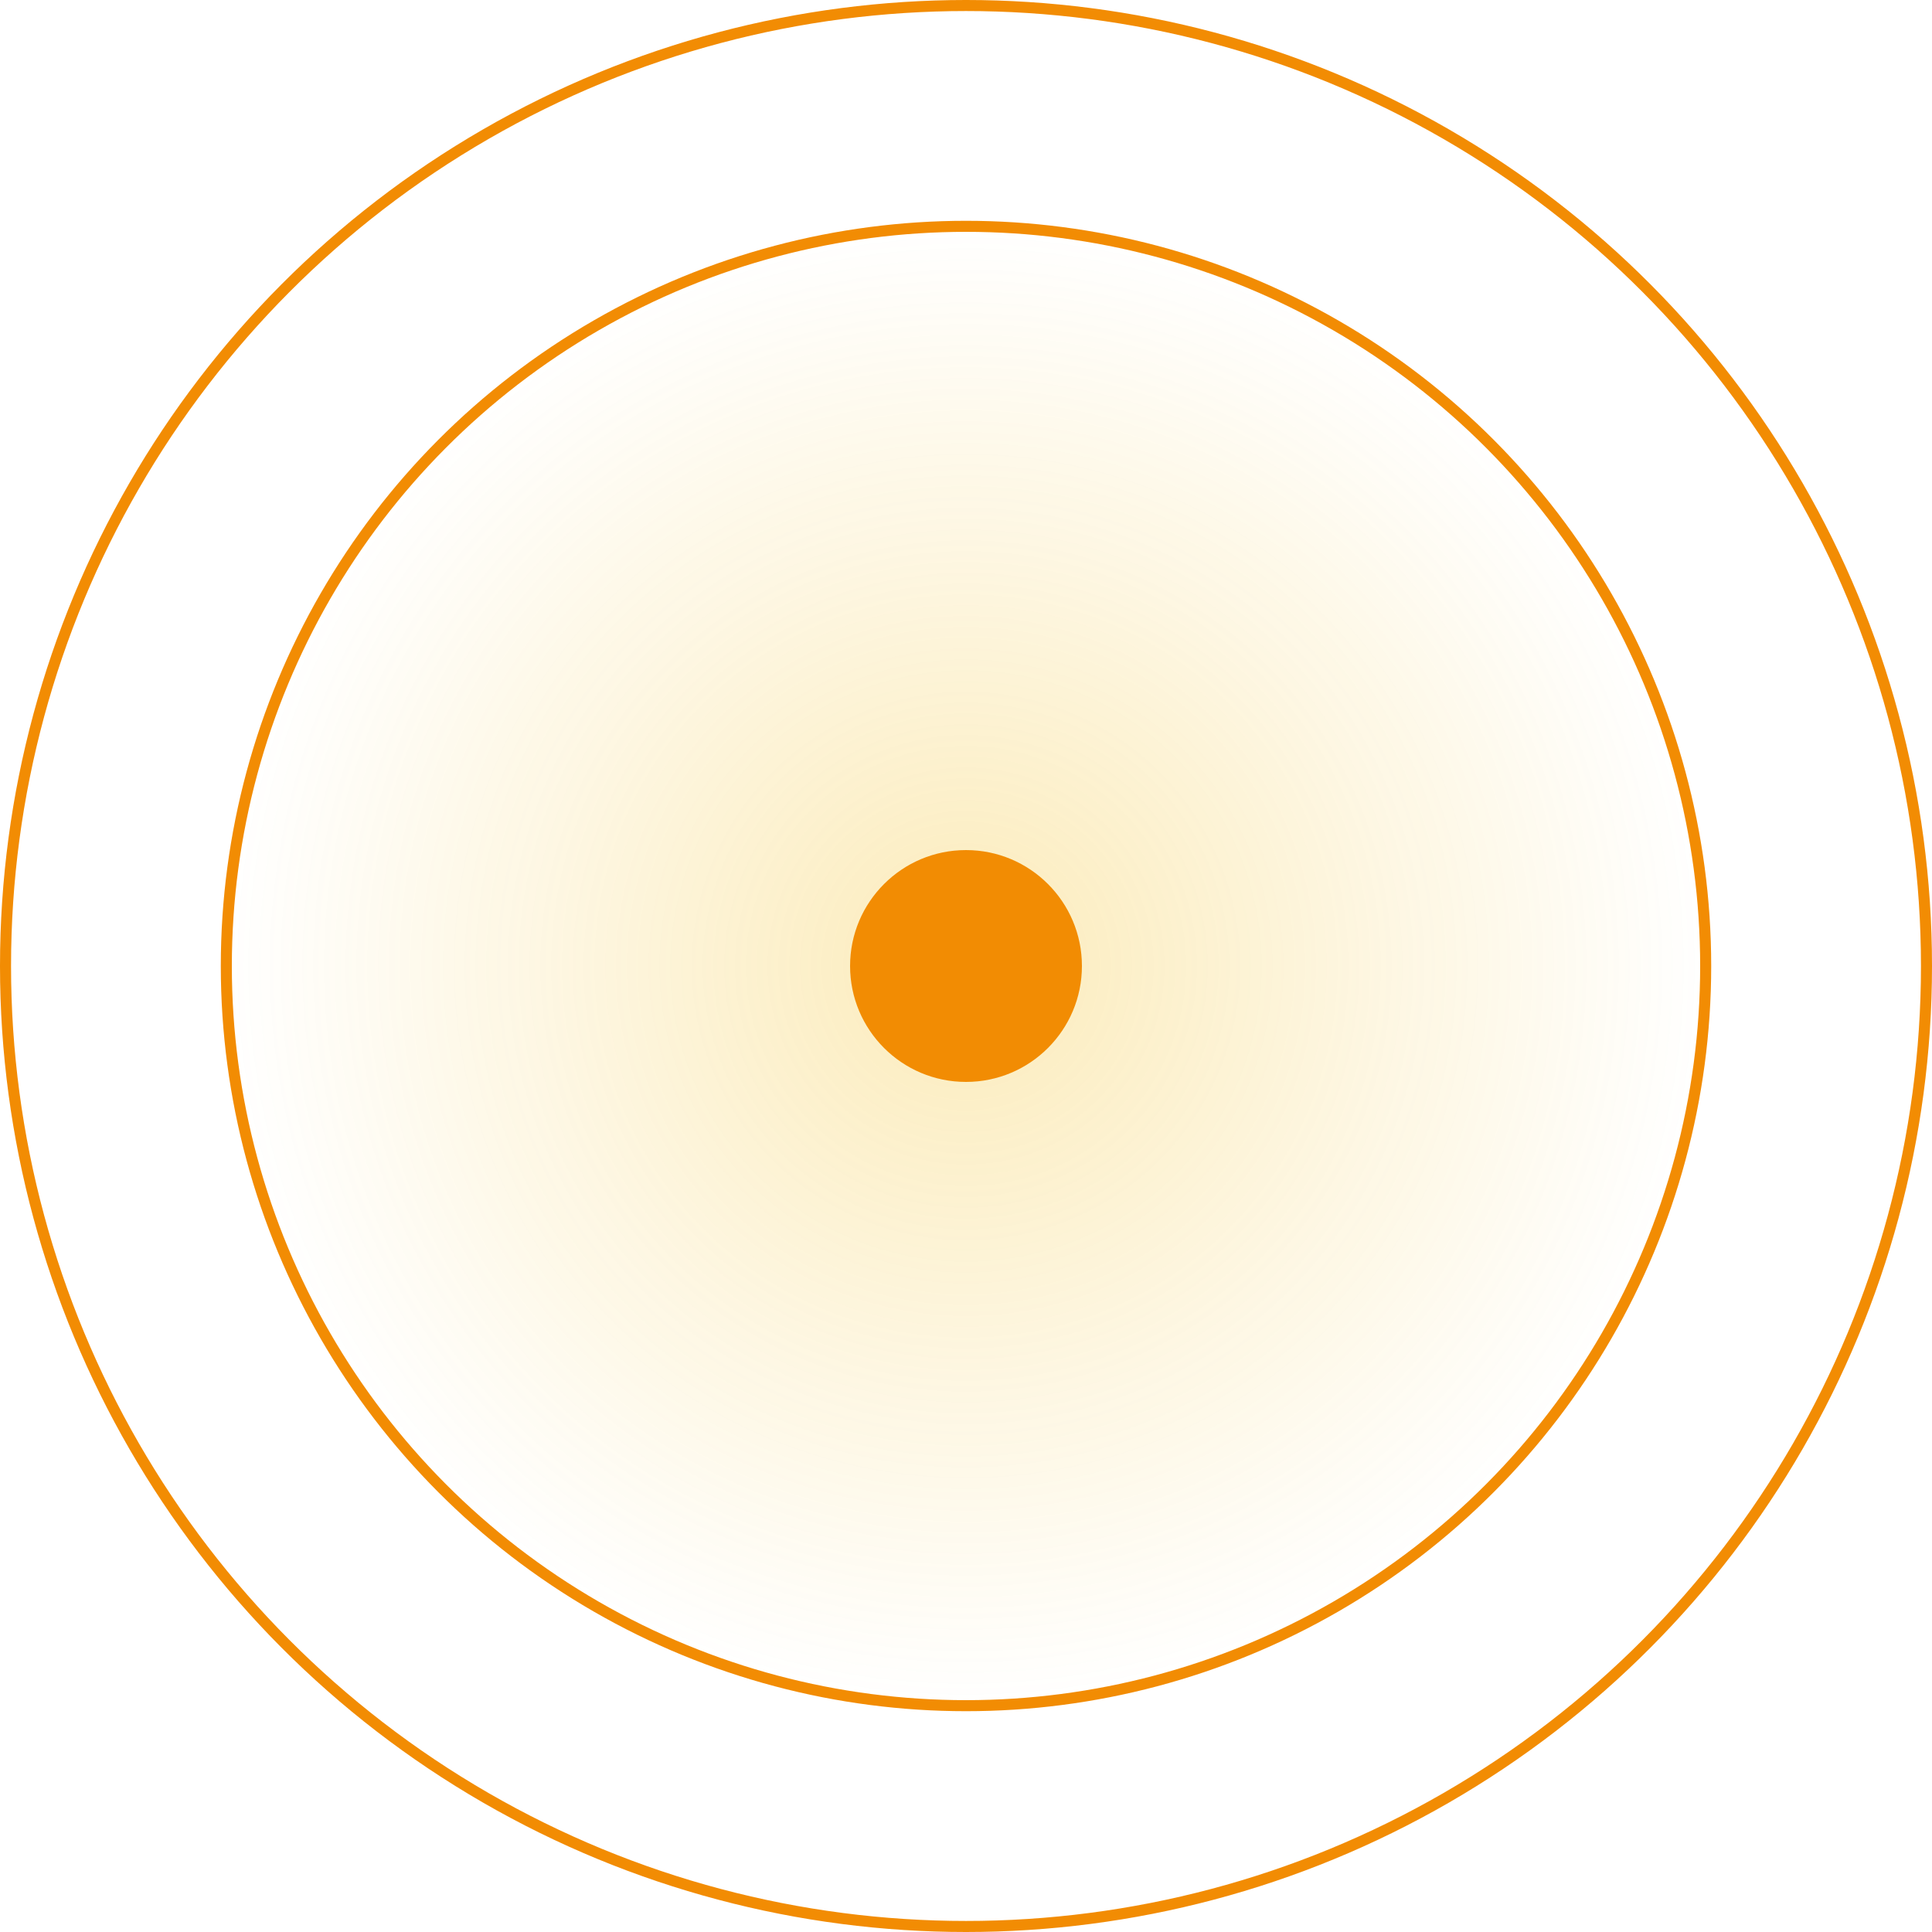 <svg width="175" height="175" viewBox="0 0 175 175" fill="none" xmlns="http://www.w3.org/2000/svg">
<circle cx="87.5" cy="87.5" r="67.5" fill="url(#paint0_radial)"/>
<circle cx="87.5" cy="87.5" r="67" stroke="#F28C03"/>
<circle r="10.5" transform="matrix(1 0 0 -1 87.5 87.5)" fill="#F28C03"/>
<circle cx="87.5" cy="87.5" r="87" stroke="#F28C03"/>
<defs>
<radialGradient id="paint0_radial" cx="0" cy="0" r="1" gradientUnits="userSpaceOnUse" gradientTransform="translate(87.5 87.5) rotate(90) scale(67.5)">
<stop stop-color="#F2B705" stop-opacity="0.27"/>
<stop offset="1" stop-color="#F2B705" stop-opacity="0"/>
</radialGradient>
</defs>
</svg>
